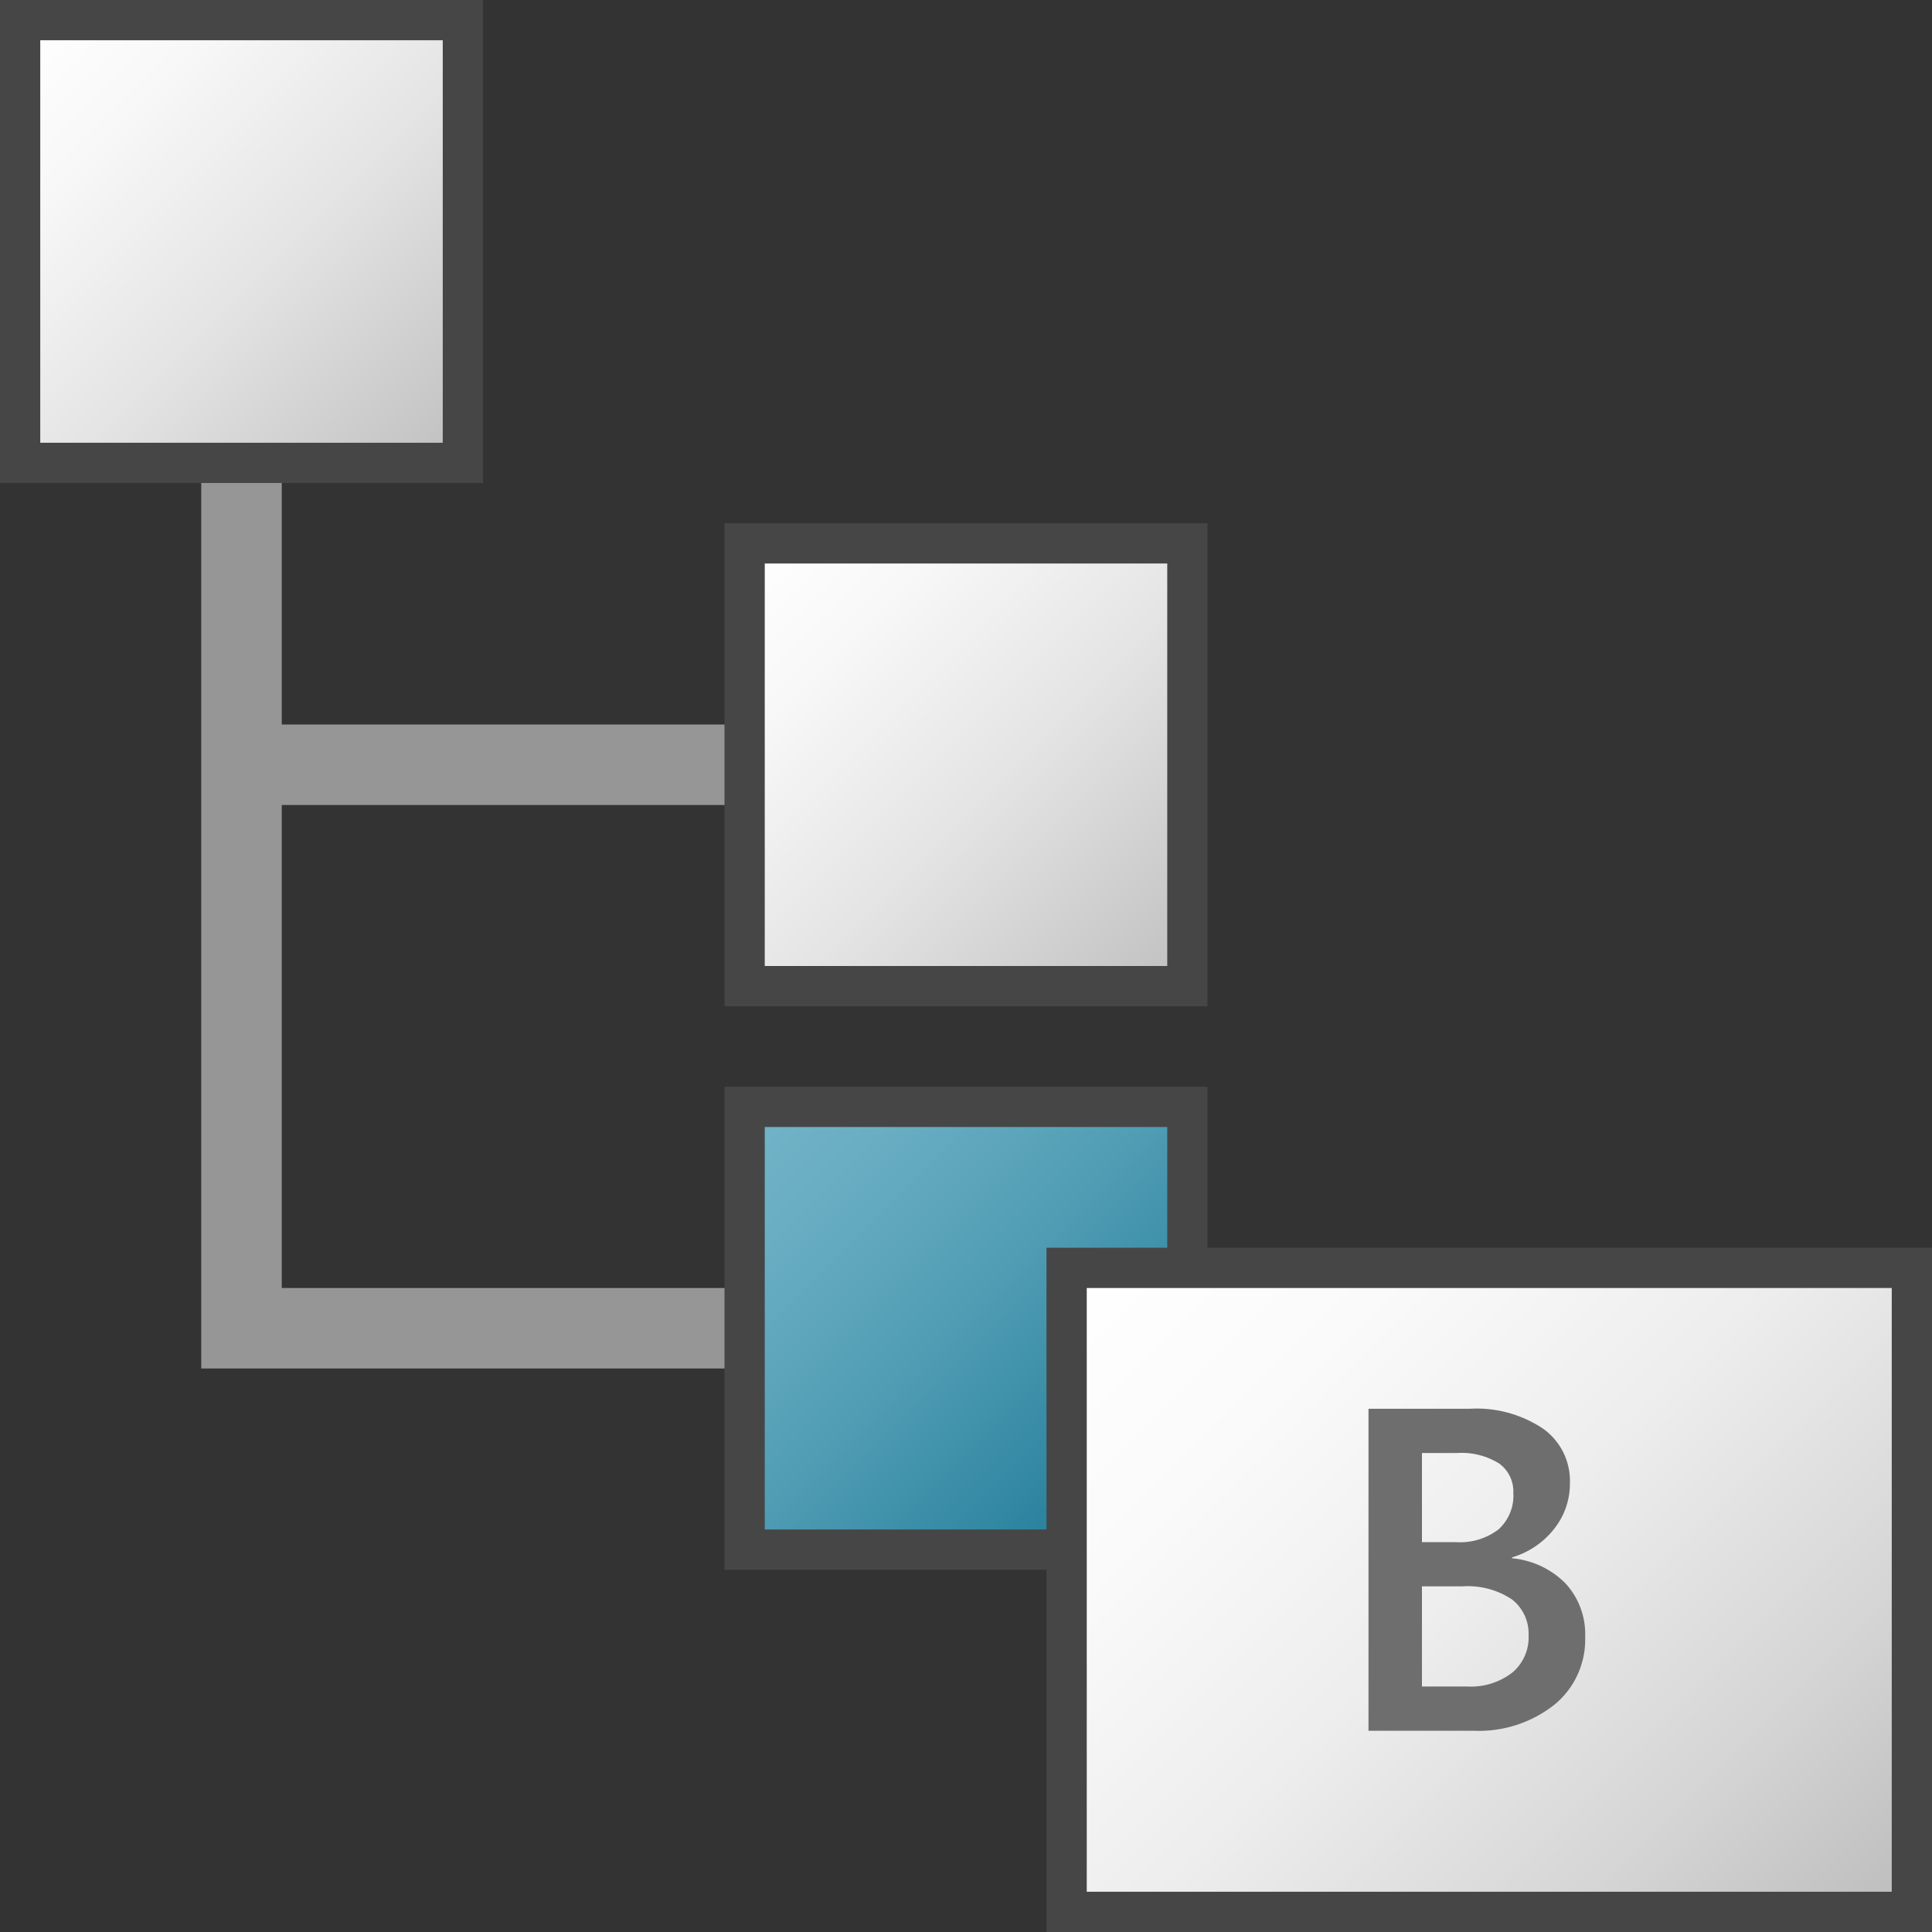 <svg id="Layer_1" data-name="Layer 1" xmlns="http://www.w3.org/2000/svg" xmlns:xlink="http://www.w3.org/1999/xlink" viewBox="0 0 48 48">
    <rect x="0" y="0" width="48" height="48" fill="#333333" stroke="none"/>
    <linearGradient id="paper_gradient" data-name="paper gradient" x1="0.5" y1="0.5" x2="11.5" y2="11.5" gradientUnits="userSpaceOnUse">
      <stop offset="0" stop-color="#fff"/>
      <stop offset="0.221" stop-color="#f8f8f8"/>
      <stop offset="0.541" stop-color="#e5e5e5"/>
      <stop offset="0.92" stop-color="#c6c6c6"/>
      <stop offset="1" stop-color="#bebebe"/>
    </linearGradient>
    <linearGradient id="paper_gradient-2" x1="18.5" y1="13.5" x2="29.5" y2="24.5" xlink:href="#paper_gradient"/>
    <linearGradient id="Dark_Blue_Grad" data-name="Dark Blue Grad" x1="18.5" y1="27.5" x2="29.5" y2="38.5" gradientUnits="userSpaceOnUse">
      <stop offset="0" stop-color="#73b4c8"/>
      <stop offset="0.175" stop-color="#6aaec3"/>
      <stop offset="0.457" stop-color="#529eb5"/>
      <stop offset="0.809" stop-color="#2c839f"/>
      <stop offset="1" stop-color="#147391"/>
    </linearGradient>
    <linearGradient id="New_Gradient_Swatch_4" data-name="New Gradient Swatch 4" x1="27.75" y1="30.25" x2="46.25" y2="48.75" gradientUnits="userSpaceOnUse">
      <stop offset="0" stop-color="#fff"/>
      <stop offset="0.228" stop-color="#fafafa"/>
      <stop offset="0.488" stop-color="#ededed"/>
      <stop offset="0.762" stop-color="#d7d6d6"/>
      <stop offset="1" stop-color="#bdbcbc"/>
    </linearGradient>
  <polyline points="6 11 6 33 18.5 33" fill="none" stroke="#969696" stroke-miterlimit="10" stroke-width="2"/>
  <rect x="0.5" y="0.5" width="11" height="11" stroke="#464646" stroke-miterlimit="10" fill="url(#paper_gradient)"/>
  <line x1="6" y1="19" x2="18.5" y2="19" fill="none" stroke="#969696" stroke-miterlimit="10" stroke-width="2"/>
  <rect x="18.5" y="13.5" width="11" height="11" stroke="#464646" stroke-miterlimit="10" fill="url(#paper_gradient-2)"/>
  <rect x="18.5" y="27.5" width="11" height="11" stroke="#464646" stroke-miterlimit="10" fill="url(#Dark_Blue_Grad)"/>
  <rect x="26.5" y="31.5" width="21" height="16" stroke="#464646" stroke-miterlimit="10" fill="url(#New_Gradient_Swatch_4)"/>
  <path d="M39.383,40.668a2.09,2.09,0,0,1-.772,1.691A3.022,3.022,0,0,1,36.617,43H34V35h2.527a2.96,2.96,0,0,1,1.813.497,1.59,1.59,0,0,1,.664,1.344,1.802,1.802,0,0,1-.396,1.149,2.076,2.076,0,0,1-1.043.703v.022a2.137,2.137,0,0,1,1.336.631A1.864,1.864,0,0,1,39.383,40.668Zm-1.785-3.575a.857.857,0,0,0-.354-.734A1.773,1.773,0,0,0,36.193,36.1h-.865v2.214h.854a1.566,1.566,0,0,0,1.046-.315A1.124,1.124,0,0,0,37.598,37.093Zm.379,3.542a1.076,1.076,0,0,0-.413-.898,1.974,1.974,0,0,0-1.233-.324H35.328v2.488h1.121a1.684,1.684,0,0,0,1.121-.344A1.143,1.143,0,0,0,37.978,40.635Z" fill="#6e6e6e"/>
</svg>
